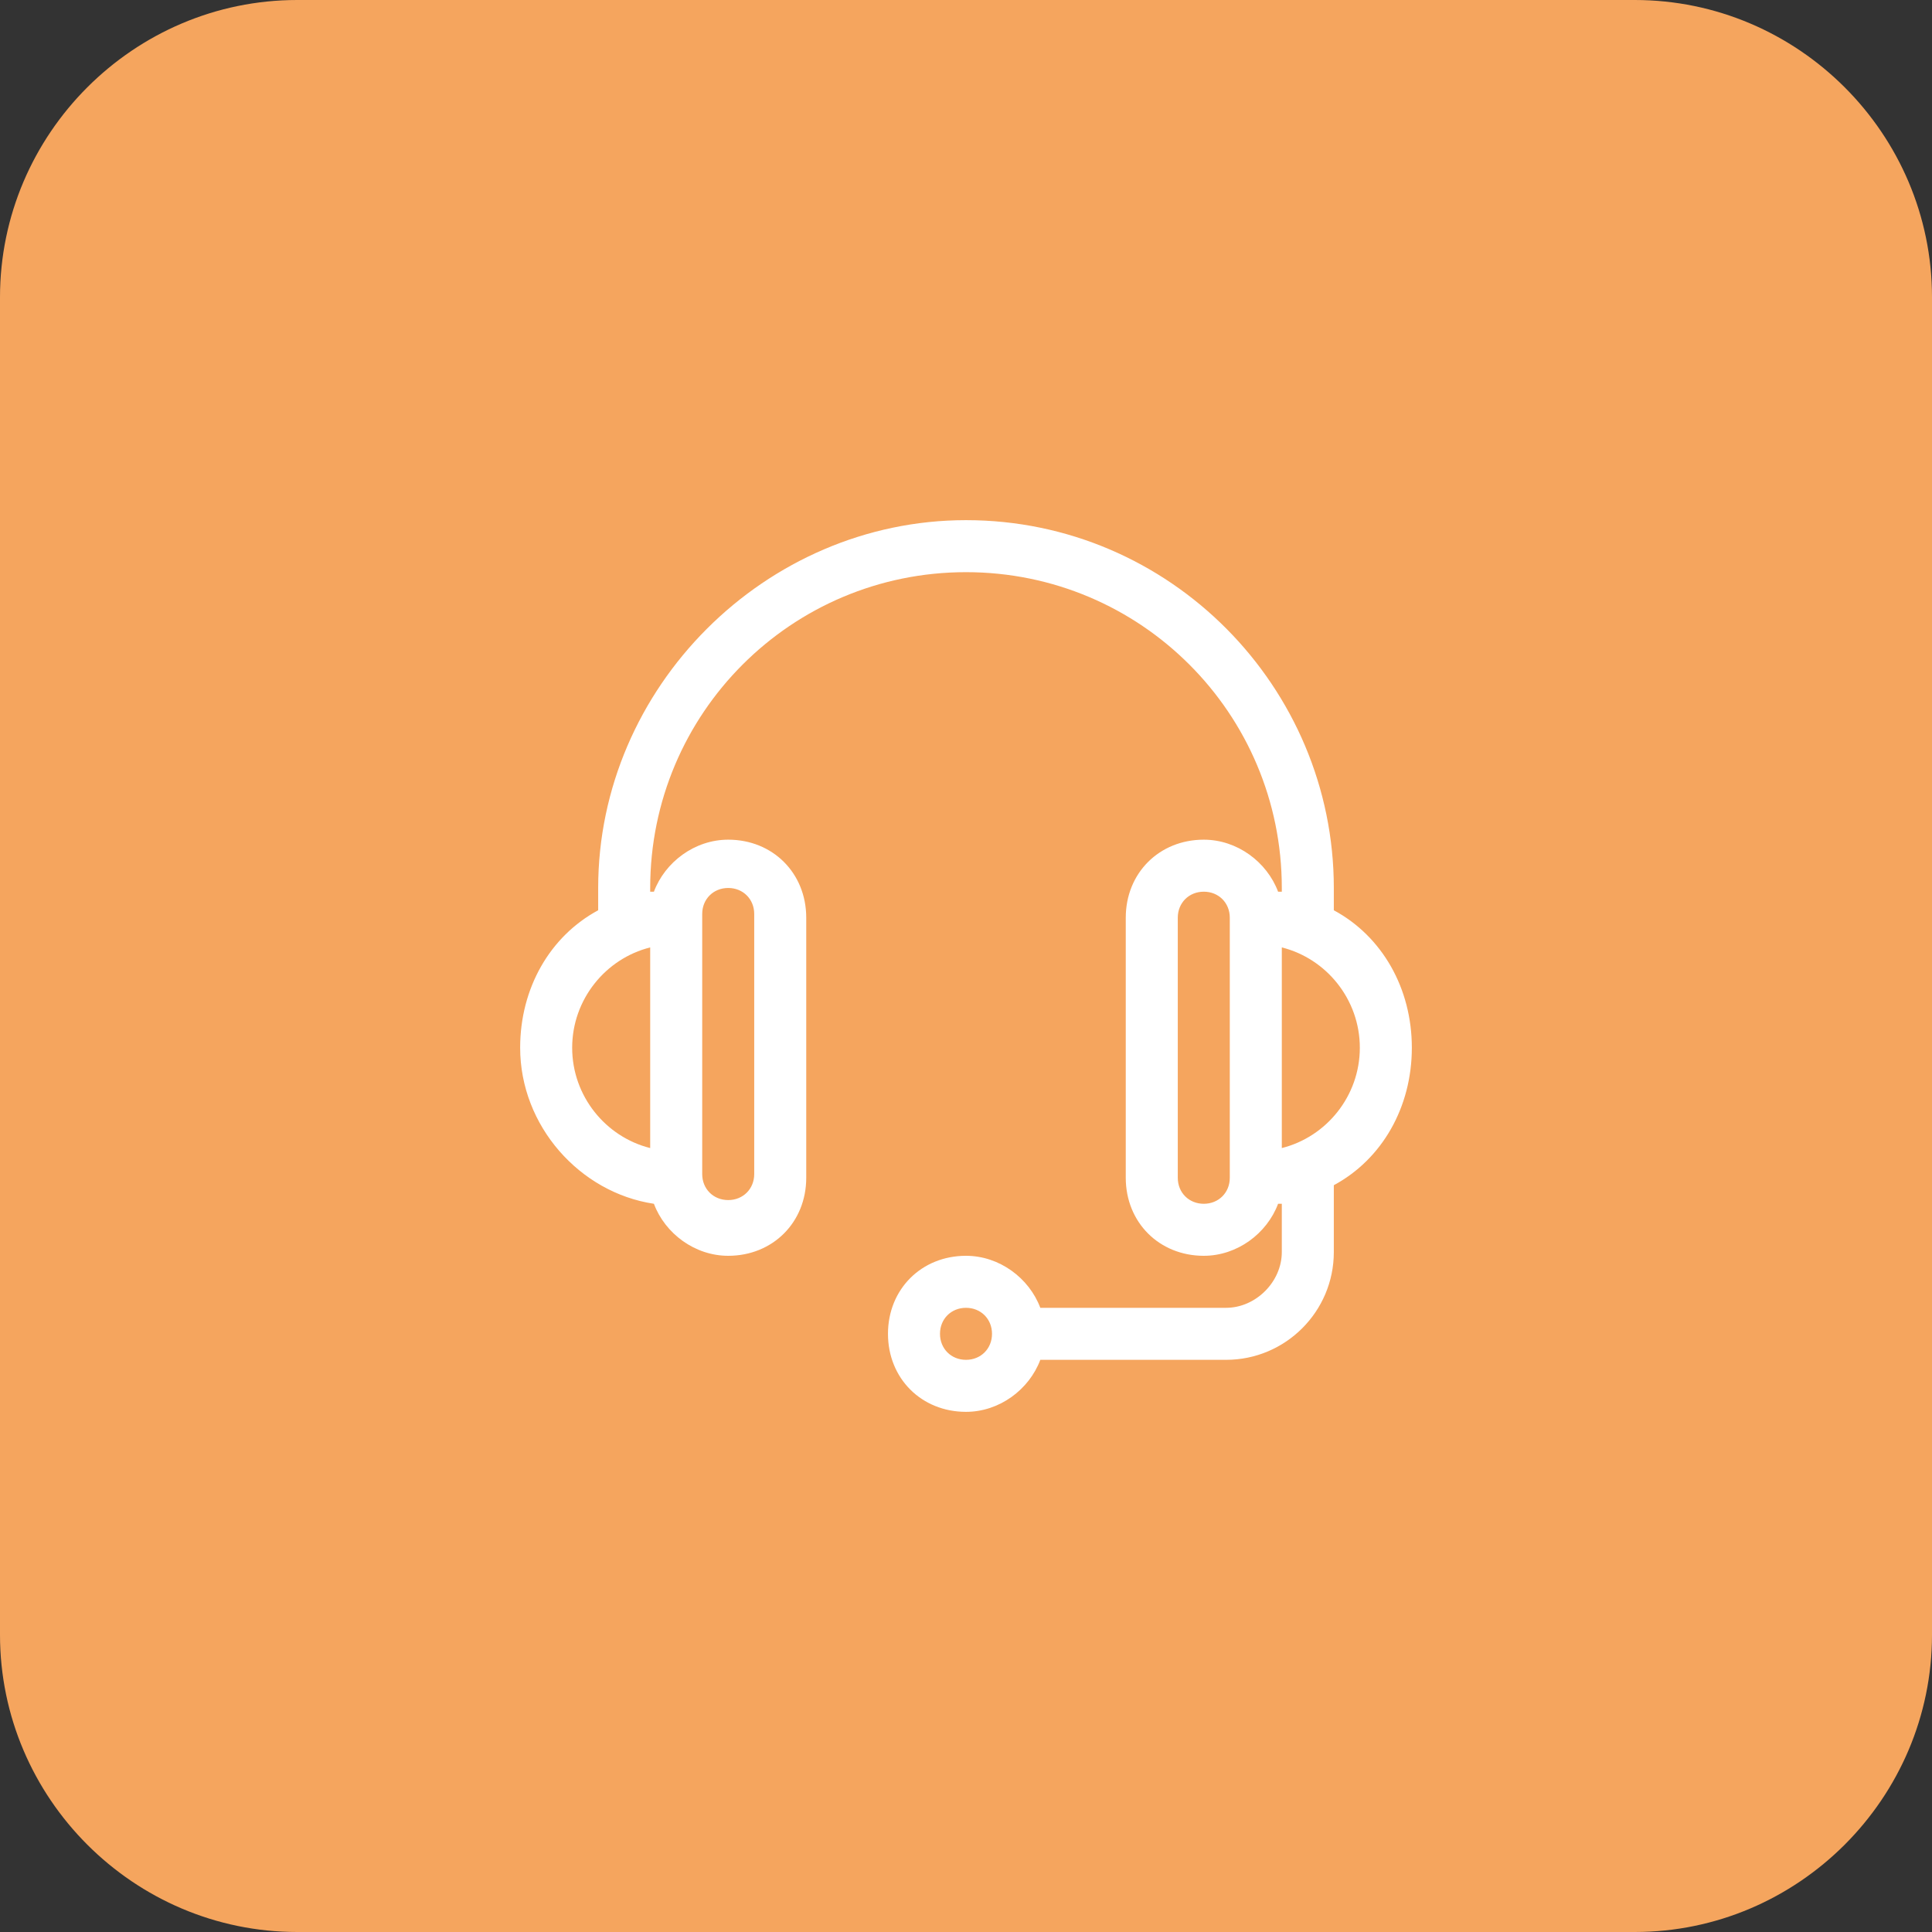 <?xml version="1.0" encoding="utf-8"?>
<!-- Generator: Adobe Illustrator 24.2.1, SVG Export Plug-In . SVG Version: 6.00 Build 0)  -->
<svg version="1.1" id="Layer_1" xmlns="http://www.w3.org/2000/svg" xmlns:xlink="http://www.w3.org/1999/xlink" x="0px" y="0px"
	 viewBox="0 0 52 52" style="enable-background:new 0 0 52 52;" xml:space="preserve">
<rect x="0" y="0" width="52" height="52" fill="#333333" stroke="none"/>
<style type="text/css">
	.st0{fill:#F5A55E;}
	.st1{fill:#FFFFFF;}
</style>
<path class="st0" d="M44,52H8c-4.4,0-8-3.6-8-8V8c0-4.4,3.6-8,8-8h36c4.4,0,8,3.6,8,8v36C52,48.4,48.4,52,44,52z"/>
<path class="st1" d="M35.9,24.5v-0.6c0-5.4-4.4-9.9-9.9-9.9c-5.4,0-9.9,4.5-9.9,9.9v0.6c-1.3,0.7-2.1,2.1-2.1,3.7
	c0,2.1,1.6,3.9,3.6,4.2c0.3,0.8,1.1,1.4,2,1.4c1.2,0,2.1-0.9,2.1-2.1v-7c0-1.2-0.9-2.1-2.1-2.1c-0.9,0-1.7,0.6-2,1.4
	c0,0-0.1,0-0.1,0v-0.1c0-4.7,3.8-8.5,8.5-8.5s8.5,3.8,8.5,8.5V24c0,0-0.1,0-0.1,0c-0.3-0.8-1.1-1.4-2-1.4c-1.2,0-2.1,0.9-2.1,2.1v7
	c0,1.2,0.9,2.1,2.1,2.1c0.9,0,1.7-0.6,2-1.4c0,0,0.1,0,0.1,0v1.3c0,0.8-0.7,1.5-1.5,1.5h-5c-0.3-0.8-1.1-1.4-2-1.4
	c-1.2,0-2.1,0.9-2.1,2.1c0,1.2,0.9,2.1,2.1,2.1c0.9,0,1.7-0.6,2-1.4h5c1.6,0,2.9-1.3,2.9-2.9v-1.8c1.3-0.7,2.1-2.1,2.1-3.7
	S37.2,25.2,35.9,24.5z M18.9,24.6c0-0.4,0.3-0.7,0.7-0.7s0.7,0.3,0.7,0.7v7c0,0.4-0.3,0.7-0.7,0.7s-0.7-0.3-0.7-0.7V24.6z
	 M17.5,30.9c-1.2-0.3-2.1-1.4-2.1-2.7c0-1.3,0.9-2.4,2.1-2.7V30.9z M33.1,31.7c0,0.4-0.3,0.7-0.7,0.7s-0.7-0.3-0.7-0.7v-7
	c0-0.4,0.3-0.7,0.7-0.7s0.7,0.3,0.7,0.7V31.7z M26,36.6c-0.4,0-0.7-0.3-0.7-0.7c0-0.4,0.3-0.7,0.7-0.7s0.7,0.3,0.7,0.7
	C26.7,36.3,26.4,36.6,26,36.6z M34.5,30.9v-5.4c1.2,0.3,2.1,1.4,2.1,2.7C36.6,29.5,35.7,30.6,34.5,30.9z"/>
</svg>
